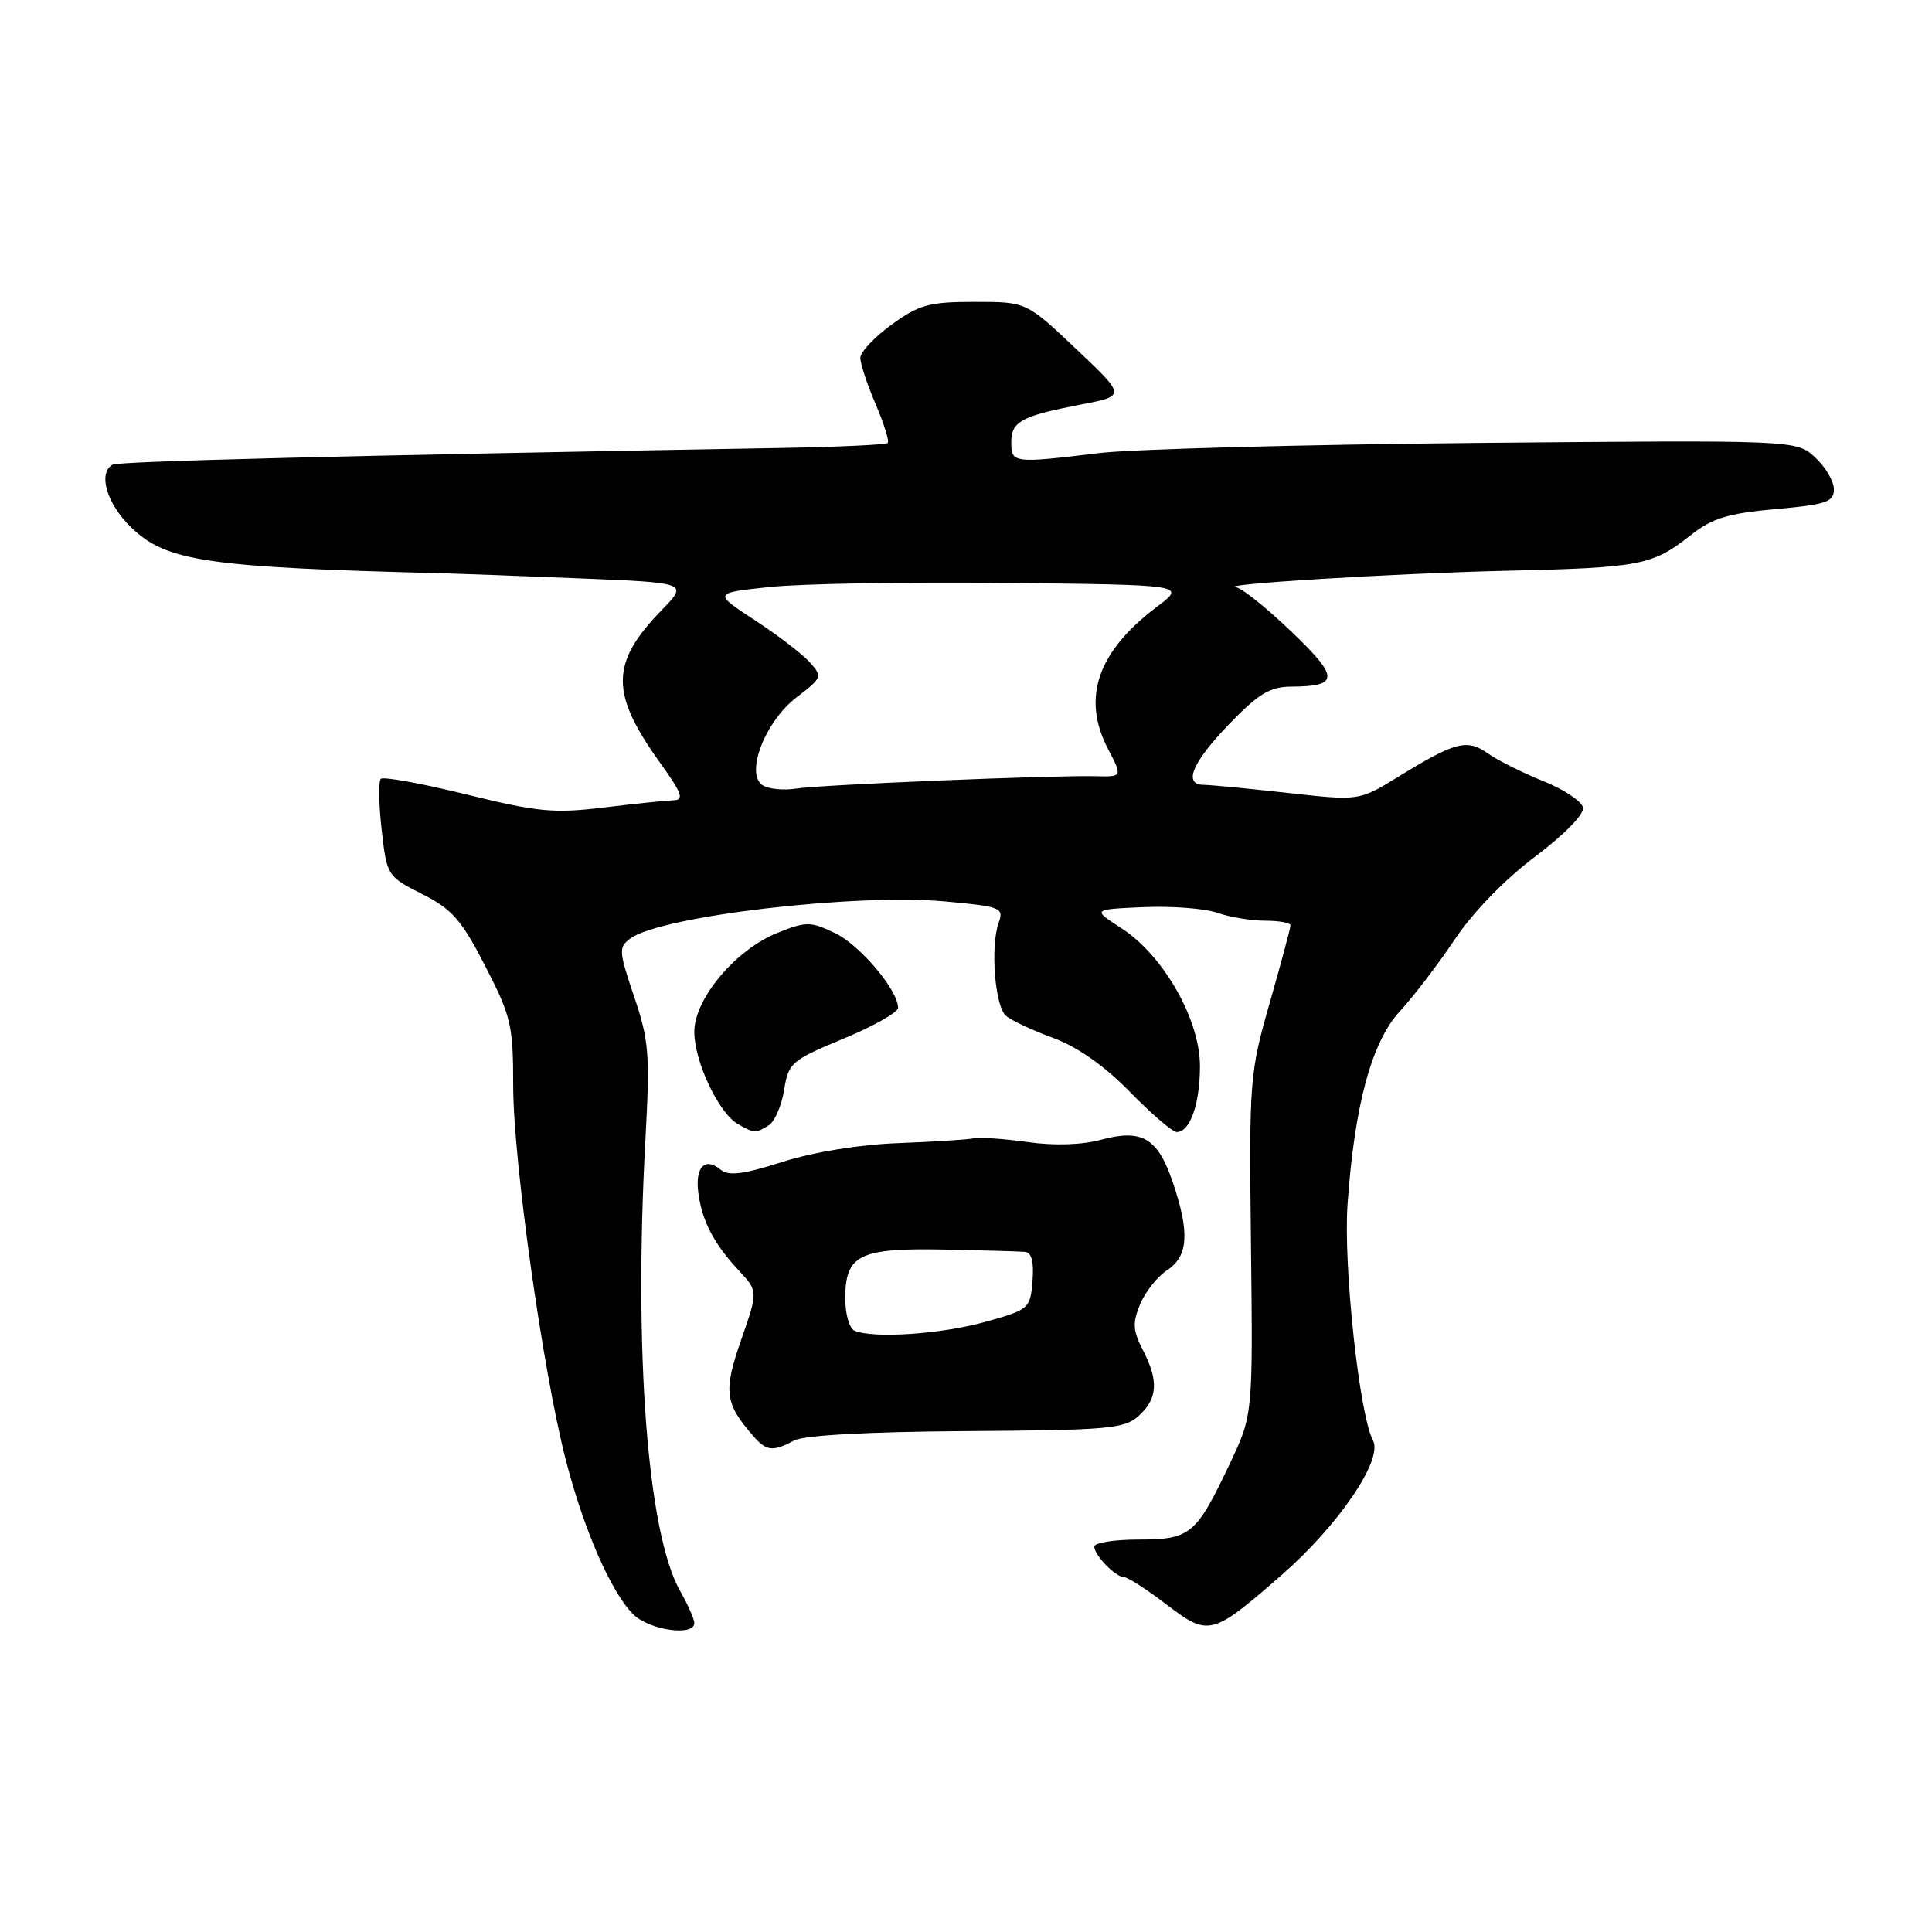 <?xml version="1.0" encoding="UTF-8" standalone="no"?>
<!DOCTYPE svg PUBLIC "-//W3C//DTD SVG 1.1//EN" "http://www.w3.org/Graphics/SVG/1.1/DTD/svg11.dtd" >
<svg xmlns="http://www.w3.org/2000/svg" xmlns:xlink="http://www.w3.org/1999/xlink" version="1.1" viewBox="0 0 256 256">
 <g >
 <path fill="currentColor"
d=" M 92.00 215.06 C 92.00 214.54 91.15 212.63 90.12 210.81 C 85.81 203.21 83.97 179.32 85.52 151.00 C 86.14 139.71 86.00 137.88 84.02 132.04 C 81.99 126.03 81.95 125.51 83.53 124.35 C 87.61 121.37 113.50 118.34 125.39 119.46 C 132.71 120.14 133.04 120.28 132.31 122.34 C 131.22 125.43 131.83 133.29 133.28 134.58 C 133.95 135.19 136.75 136.51 139.50 137.51 C 142.78 138.72 146.29 141.18 149.71 144.67 C 152.57 147.60 155.37 150.00 155.92 150.00 C 157.69 150.00 159.00 146.28 159.00 141.27 C 159.00 135.08 154.17 126.60 148.60 123.00 C 144.72 120.50 144.72 120.50 151.50 120.20 C 155.23 120.04 159.63 120.37 161.29 120.95 C 162.94 121.53 165.81 122.00 167.65 122.00 C 169.49 122.00 171.00 122.28 171.00 122.61 C 171.00 122.95 169.76 127.57 168.25 132.86 C 165.57 142.26 165.51 143.07 165.76 165.00 C 166.02 187.50 166.02 187.50 162.93 194.00 C 158.49 203.37 157.73 204.00 150.85 204.00 C 147.63 204.00 145.00 204.42 145.00 204.93 C 145.00 206.09 147.85 209.00 148.99 209.00 C 149.46 209.00 151.97 210.62 154.56 212.60 C 160.16 216.87 160.57 216.77 169.82 208.70 C 177.38 202.10 183.29 193.40 181.93 190.87 C 180.12 187.49 177.98 167.64 178.56 159.54 C 179.48 146.42 181.76 138.03 185.49 134.00 C 187.27 132.07 190.54 127.80 192.75 124.50 C 195.17 120.88 199.40 116.52 203.41 113.51 C 207.29 110.59 209.93 107.89 209.76 107.01 C 209.60 106.18 207.23 104.61 204.49 103.50 C 201.74 102.40 198.43 100.74 197.13 99.82 C 194.38 97.87 192.81 98.29 185.19 102.98 C 180.08 106.12 180.08 106.12 170.58 105.06 C 165.36 104.48 160.39 104.00 159.54 104.00 C 156.73 104.00 157.94 101.06 162.82 96.00 C 166.75 91.92 168.26 91.00 171.07 90.98 C 177.48 90.96 177.48 89.76 171.10 83.68 C 167.83 80.55 164.55 77.92 163.82 77.83 C 160.77 77.45 184.72 75.97 199.55 75.63 C 217.36 75.22 218.95 74.92 223.99 70.94 C 226.86 68.67 228.91 68.03 235.25 67.46 C 242.00 66.86 243.00 66.52 243.00 64.83 C 243.00 63.77 241.88 61.87 240.52 60.61 C 238.04 58.31 238.04 58.31 195.77 58.69 C 172.52 58.91 149.94 59.51 145.59 60.04 C 134.29 61.41 134.00 61.38 134.00 58.61 C 134.00 55.84 135.31 55.13 143.33 53.58 C 149.17 52.46 149.17 52.46 142.58 46.23 C 136.00 40.00 136.00 40.00 129.15 40.00 C 123.12 40.00 121.80 40.36 118.15 43.01 C 115.87 44.66 114.00 46.65 114.00 47.42 C 114.00 48.20 114.91 50.96 116.03 53.56 C 117.14 56.16 117.86 58.47 117.63 58.70 C 117.40 58.93 110.98 59.23 103.36 59.36 C 45.36 60.37 15.62 61.12 14.88 61.58 C 12.96 62.76 14.17 66.78 17.38 69.88 C 22.04 74.40 27.35 75.18 59.00 75.97 C 60.92 76.02 68.96 76.32 76.85 76.64 C 91.19 77.22 91.19 77.22 87.66 80.86 C 80.86 87.86 80.83 91.84 87.49 101.11 C 90.37 105.12 90.68 106.01 89.25 106.04 C 88.29 106.07 84.12 106.50 80.00 107.00 C 73.37 107.80 71.26 107.60 61.77 105.26 C 55.87 103.81 50.78 102.88 50.46 103.20 C 50.14 103.53 50.19 106.56 50.57 109.95 C 51.26 116.05 51.31 116.12 55.94 118.47 C 59.92 120.48 61.16 121.90 64.30 128.02 C 67.73 134.67 68.00 135.85 68.00 143.85 C 68.00 153.73 71.93 181.68 74.96 193.41 C 77.36 202.72 80.96 210.96 83.90 213.90 C 86.01 216.01 92.00 216.87 92.00 215.06 Z  M 105.22 190.88 C 106.53 190.18 114.96 189.72 128.04 189.63 C 146.93 189.51 148.98 189.33 150.89 187.60 C 153.41 185.32 153.55 182.96 151.42 178.85 C 150.11 176.31 150.05 175.29 151.07 172.82 C 151.75 171.18 153.36 169.15 154.65 168.31 C 157.46 166.47 157.66 163.30 155.40 156.66 C 153.40 150.78 151.34 149.56 145.91 151.02 C 143.36 151.71 139.71 151.83 136.17 151.33 C 133.05 150.89 129.82 150.67 129.00 150.84 C 128.18 151.01 123.67 151.29 119.00 151.47 C 113.89 151.66 107.78 152.65 103.68 153.96 C 98.45 155.62 96.53 155.86 95.47 154.98 C 93.42 153.28 92.10 154.63 92.52 157.98 C 93.00 161.74 94.56 164.77 97.85 168.30 C 100.46 171.09 100.46 171.09 98.20 177.56 C 95.84 184.35 96.03 185.95 99.78 190.25 C 101.57 192.30 102.40 192.39 105.22 190.88 Z  M 101.89 149.09 C 102.66 148.60 103.56 146.50 103.90 144.42 C 104.48 140.82 104.86 140.49 111.76 137.63 C 115.74 135.98 119.00 134.14 119.00 133.54 C 119.00 131.20 113.93 125.20 110.62 123.63 C 107.38 122.09 106.83 122.08 103.04 123.60 C 97.48 125.82 92.00 132.34 92.00 136.72 C 92.00 140.63 95.20 147.44 97.74 148.92 C 99.91 150.18 100.16 150.19 101.89 149.09 Z  M 101.07 104.06 C 98.69 102.56 101.37 95.58 105.56 92.39 C 108.95 89.80 109.00 89.66 107.28 87.74 C 106.30 86.65 103.03 84.14 100.00 82.17 C 94.50 78.57 94.50 78.57 102.00 77.78 C 106.12 77.34 120.22 77.10 133.33 77.24 C 157.16 77.50 157.16 77.50 153.31 80.39 C 145.42 86.33 143.30 92.48 146.81 99.22 C 148.75 102.94 148.75 102.94 145.13 102.85 C 139.24 102.72 108.76 103.98 105.50 104.49 C 103.85 104.75 101.86 104.56 101.07 104.06 Z  M 113.25 176.34 C 112.56 176.06 112.00 174.15 112.00 172.07 C 112.00 166.28 113.83 165.36 125.00 165.57 C 130.22 165.68 135.09 165.81 135.81 165.88 C 136.70 165.96 137.02 167.21 136.81 169.75 C 136.51 173.42 136.37 173.54 130.50 175.17 C 124.71 176.78 115.84 177.38 113.25 176.34 Z "/>
</g>
</svg>